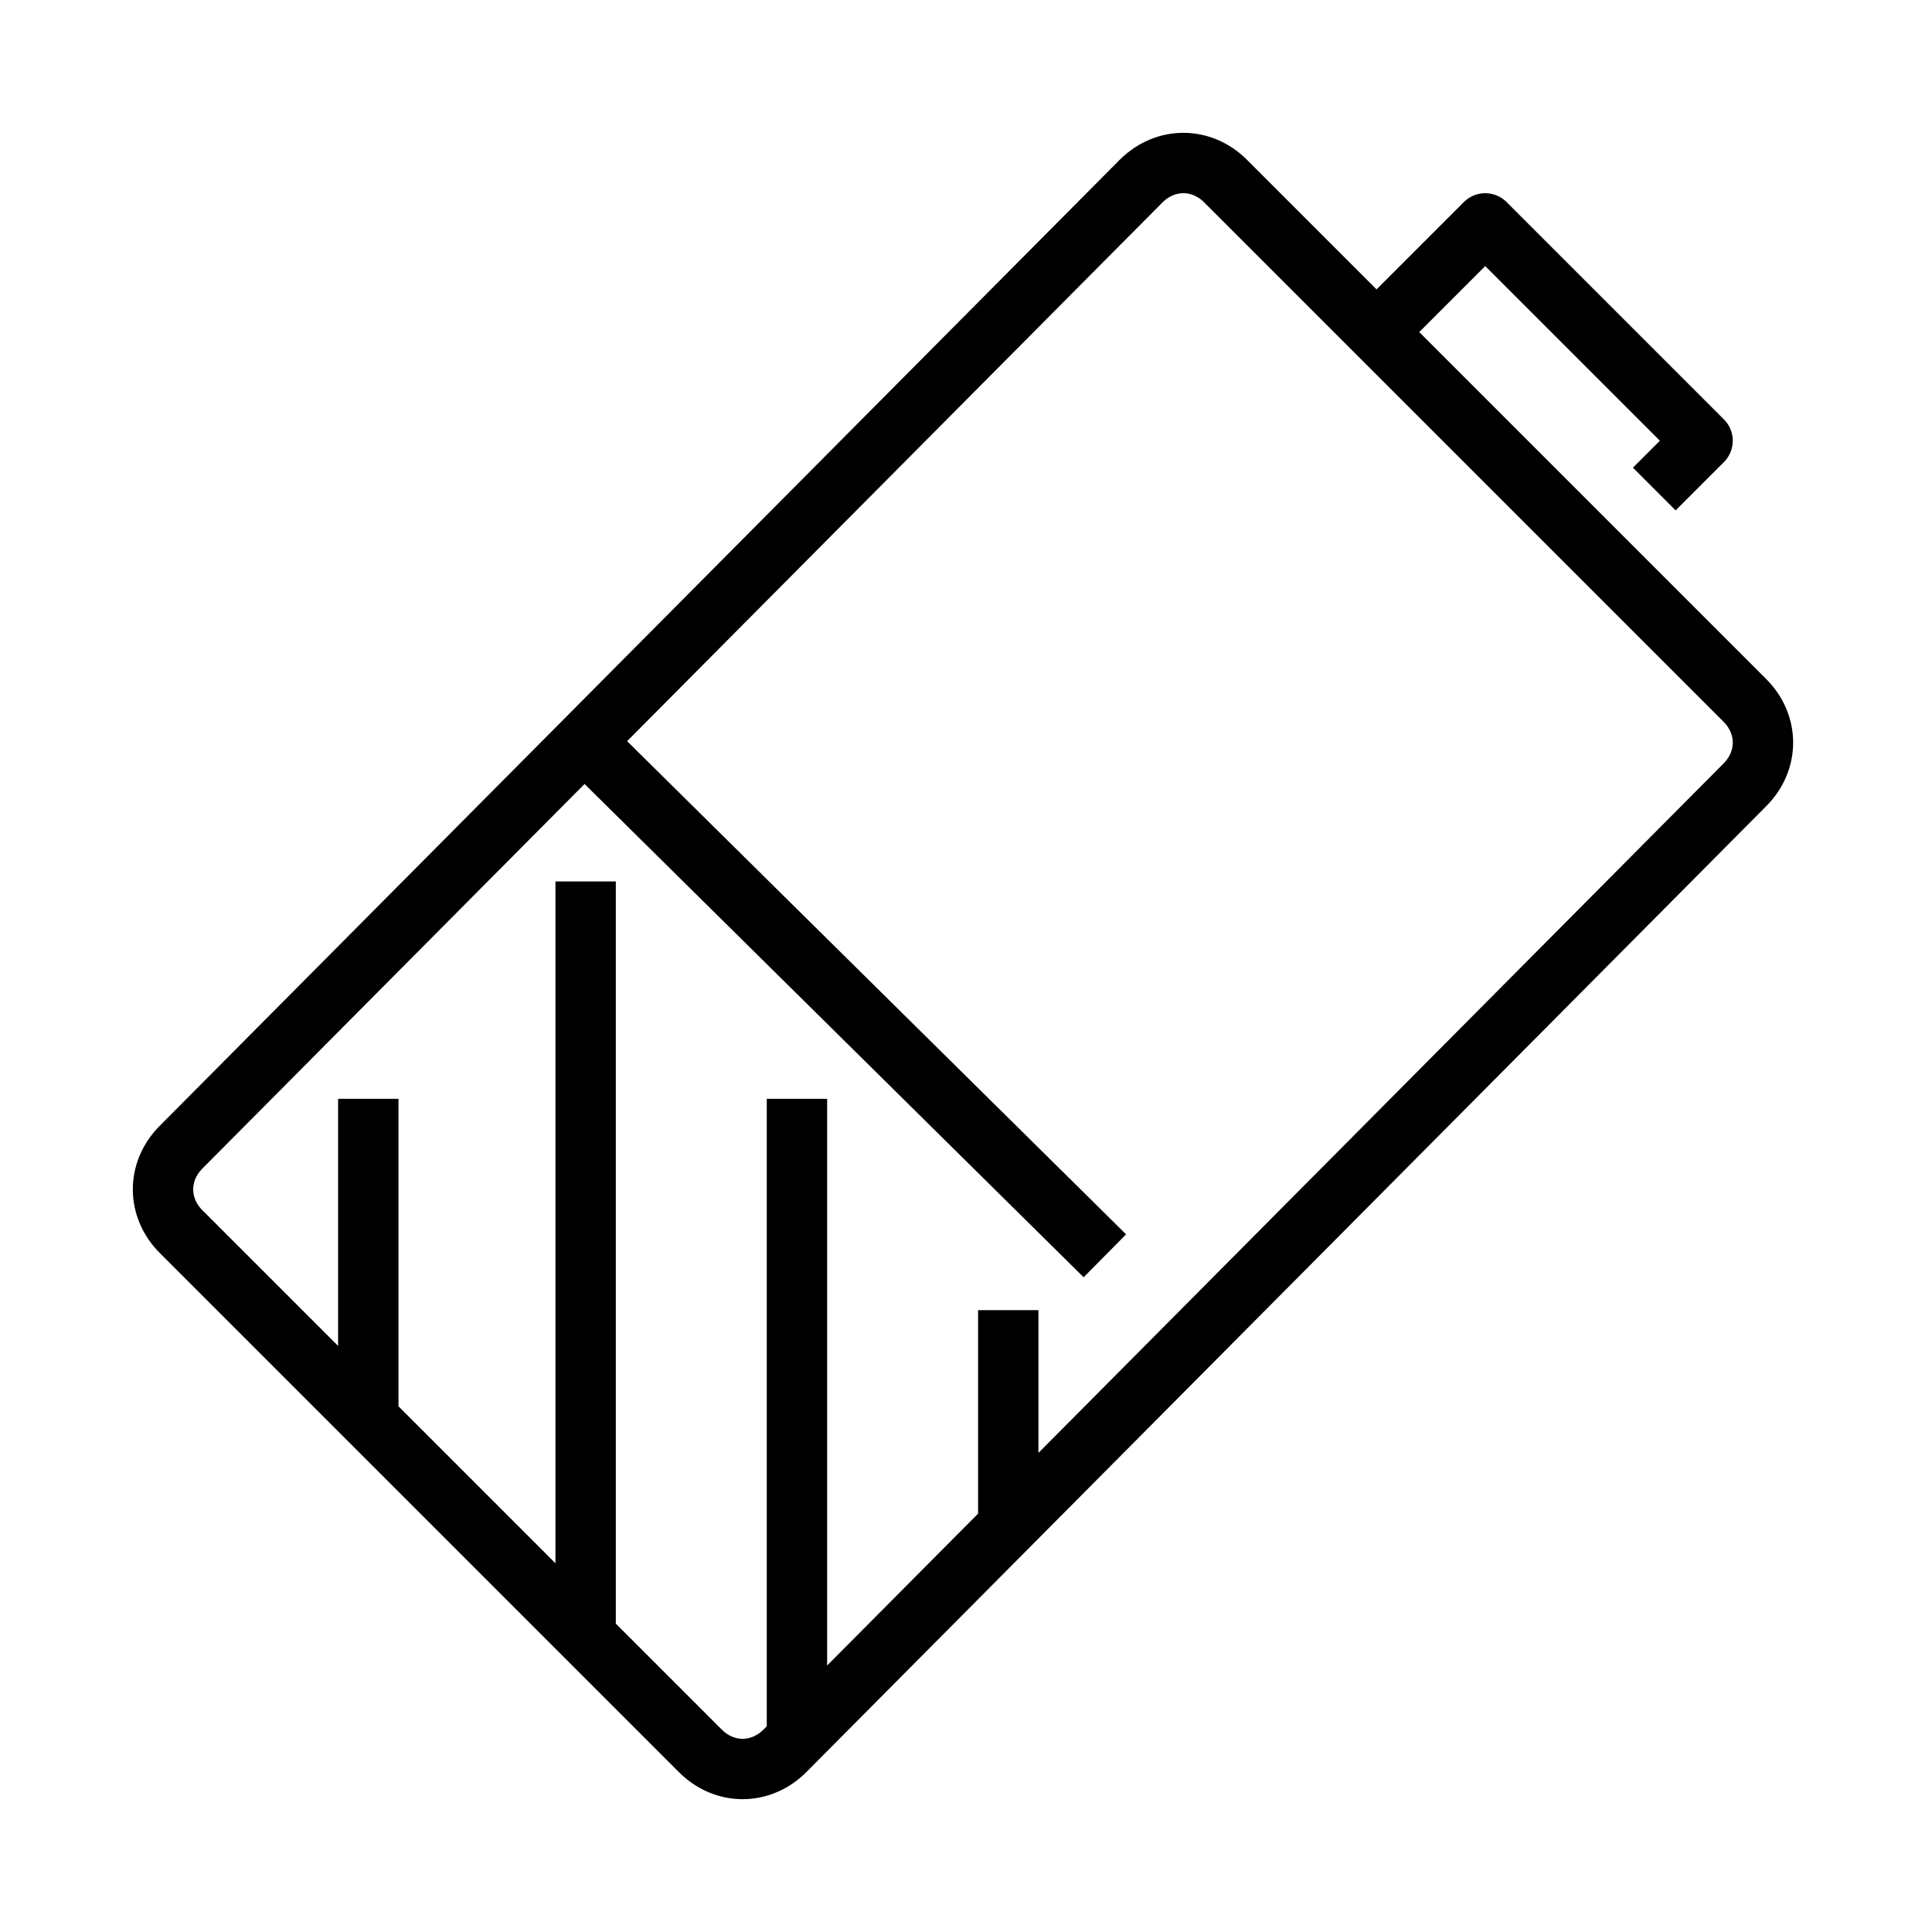 <svg xmlns="http://www.w3.org/2000/svg" viewBox="0 0 32 32"
    fill="none" stroke="#000" stroke-linejoin="round">
  <path d="M11.6 29L3 20.4c-.4-.4-.4-1 0-1.4L18.9 3c.4-.4 1-.4 1.4 0l8.6 8.6c.4.4.4 1 0 1.4L13 29c-.4.4-1 .4-1.4 0zM27.4
   8.1l.8-.8-3.6-3.6-1.8 1.8M9.7 12.3l8.6 8.5M6.1 18.2v5.2M9.7 14.6V27M13.2 18.2v10.6M16.7 21.7v3.5"/>
</svg>
